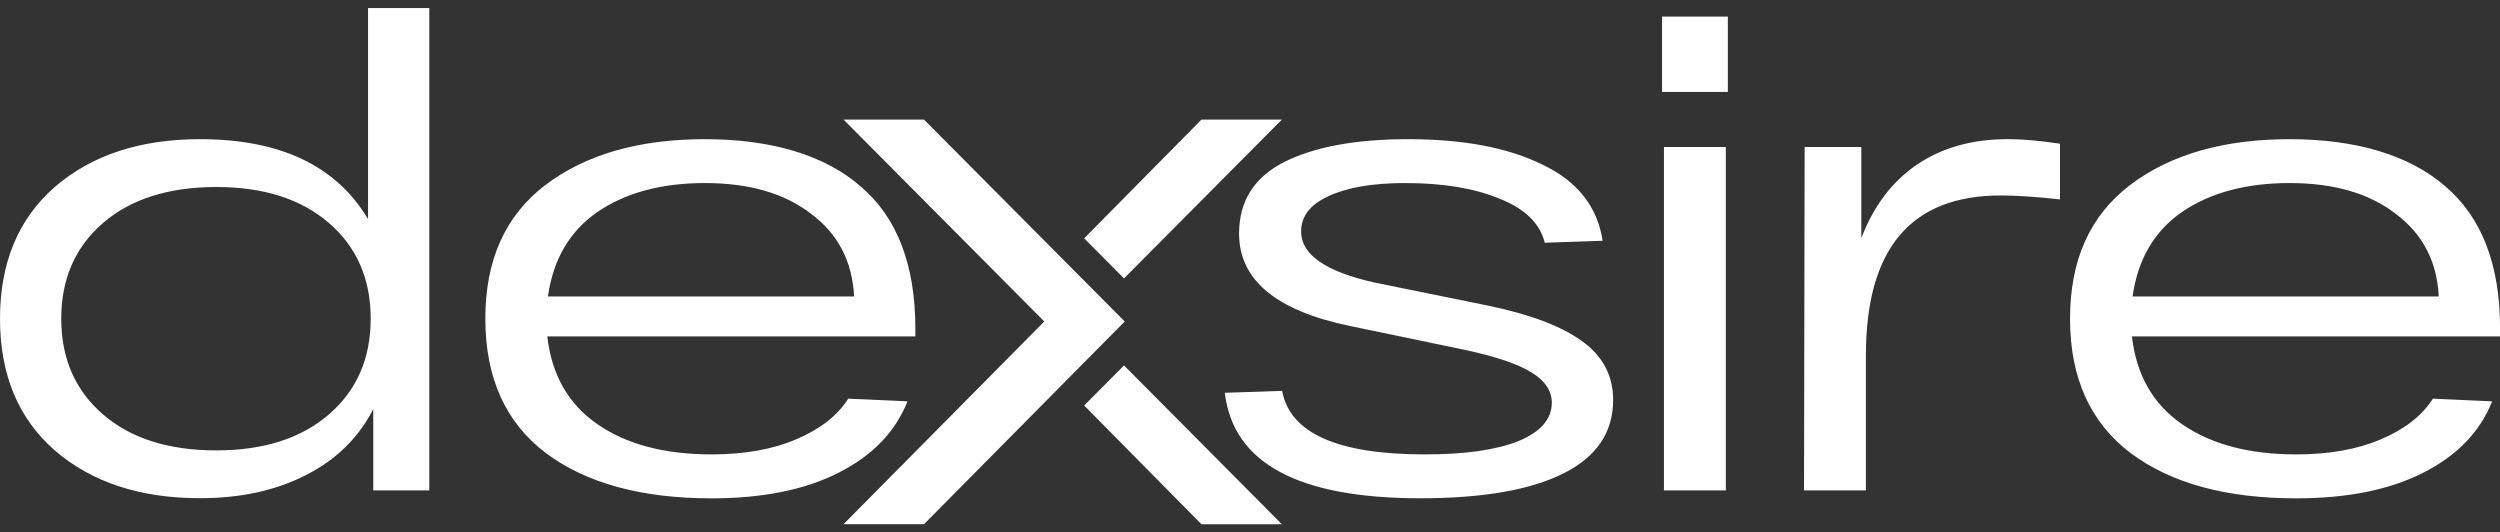 <svg width="155" height="33" viewBox="0 0 155 33" fill="none" xmlns="http://www.w3.org/2000/svg">
<rect x="0" y="0" width="155" height="33" fill="#333333" stroke="none"/>
<path d="M22.819 0.5H26.617V30.403H23.142V25.364C22.226 27.153 20.828 28.52 18.942 29.468C17.084 30.416 14.902 30.888 12.401 30.888C8.683 30.888 5.683 29.9 3.395 27.924C1.133 25.947 0 23.222 0 19.759C0 16.295 1.133 13.571 3.395 11.594C5.683 9.617 8.683 8.629 12.401 8.629C17.384 8.629 20.854 10.281 22.819 13.584V0.5ZM13.41 27.924C16.344 27.924 18.672 27.18 20.398 25.689C22.12 24.197 22.983 22.221 22.983 19.759C22.983 17.297 22.12 15.316 20.398 13.829C18.677 12.338 16.344 11.594 13.41 11.594C10.476 11.594 8.104 12.338 6.382 13.829C4.66 15.32 3.797 17.297 3.797 19.759C3.797 22.221 4.66 24.202 6.382 25.689C8.104 27.18 10.449 27.924 13.41 27.924ZM56.752 20.369V20.858H33.932C34.203 23.24 35.238 25.056 37.044 26.303C38.85 27.549 41.204 28.173 44.112 28.173C46.157 28.173 47.909 27.861 49.361 27.238C50.843 26.615 51.919 25.773 52.592 24.718L56.265 24.883C55.513 26.779 54.083 28.253 51.985 29.312C49.91 30.368 47.285 30.897 44.107 30.897C39.775 30.897 36.353 29.962 33.848 28.093C31.343 26.196 30.091 23.423 30.091 19.763C30.091 16.104 31.33 13.37 33.809 11.474C36.314 9.577 39.611 8.629 43.705 8.629C47.798 8.629 51.122 9.604 53.357 11.554C55.619 13.477 56.752 16.415 56.752 20.369ZM43.709 11.349C41.018 11.349 38.797 11.946 37.044 13.139C35.322 14.332 34.295 16.077 33.972 18.379H52.955C52.848 16.211 51.959 14.506 50.29 13.259C48.648 11.986 46.453 11.349 43.705 11.349H43.709Z" fill="white"/>
<path d="M95.774 15.044C95.478 13.851 94.548 12.943 92.986 12.324C91.424 11.674 89.472 11.349 87.13 11.349C85.112 11.349 83.523 11.621 82.364 12.164C81.231 12.68 80.669 13.41 80.669 14.359C80.669 15.792 82.205 16.852 85.272 17.528L92.26 18.948C94.871 19.492 96.81 20.222 98.076 21.143C99.368 22.065 100.014 23.285 100.014 24.798C100.014 26.802 98.992 28.32 96.942 29.348C94.898 30.377 91.933 30.893 88.055 30.893C80.487 30.893 76.451 28.712 75.938 24.353L79.492 24.233C79.978 26.86 82.926 28.173 88.339 28.173C90.817 28.173 92.742 27.901 94.114 27.358C95.513 26.788 96.212 25.991 96.212 24.963C96.212 24.233 95.796 23.61 94.96 23.093C94.123 22.577 92.778 22.118 90.919 21.713L83.687 20.208C79.111 19.26 76.823 17.35 76.823 14.479C76.823 12.476 77.752 10.998 79.611 10.049C81.496 9.101 84.068 8.629 87.325 8.629C90.746 8.629 93.517 9.159 95.646 10.214C97.801 11.242 99.04 12.814 99.363 14.928L95.77 15.049L95.774 15.044ZM103.046 5.7V1.03H107.126V5.7H103.046ZM103.165 30.403V9.114H107.002V30.403H103.165ZM124.449 8.625C125.365 8.625 126.454 8.718 127.719 8.91V12.364C126.263 12.2 125.042 12.119 124.046 12.119C118.474 12.119 115.686 15.423 115.686 22.034V30.403H111.849L111.888 9.114H115.402V14.764C116.155 12.787 117.301 11.269 118.837 10.214C120.399 9.159 122.271 8.629 124.449 8.629V8.625ZM155 20.369V20.858H132.181C132.451 23.24 133.486 25.056 135.292 26.303C137.098 27.549 139.452 28.173 142.36 28.173C144.405 28.173 146.157 27.861 147.609 27.238C149.092 26.615 150.167 25.773 150.84 24.718L154.513 24.883C153.761 26.779 152.331 28.253 150.233 29.312C148.162 30.368 145.533 30.897 142.36 30.897C138.023 30.897 134.606 29.962 132.101 28.093C129.596 26.196 128.343 23.423 128.343 19.763C128.343 16.104 129.583 13.37 132.061 11.474C134.566 9.577 137.863 8.629 141.957 8.629C146.051 8.629 149.375 9.604 151.61 11.554C153.871 13.477 155.004 16.415 155.004 20.369H155ZM141.953 11.349C139.262 11.349 137.04 11.946 135.288 13.139C133.566 14.332 132.544 16.077 132.22 18.379H151.203C151.096 16.211 150.207 14.506 148.538 13.259C146.896 11.986 144.701 11.349 141.953 11.349Z" fill="white"/>
<path fill-rule="evenodd" clip-rule="evenodd" d="M57.287 7.414H52.3L64.745 19.932L52.3 32.5H57.287L69.733 19.932L57.287 7.414ZM67.219 25.141L74.49 32.505H79.478L69.689 22.657L67.219 25.141ZM74.49 7.414H79.478L69.689 17.261L67.219 14.777L74.49 7.414Z" fill="white"/>
</svg>
